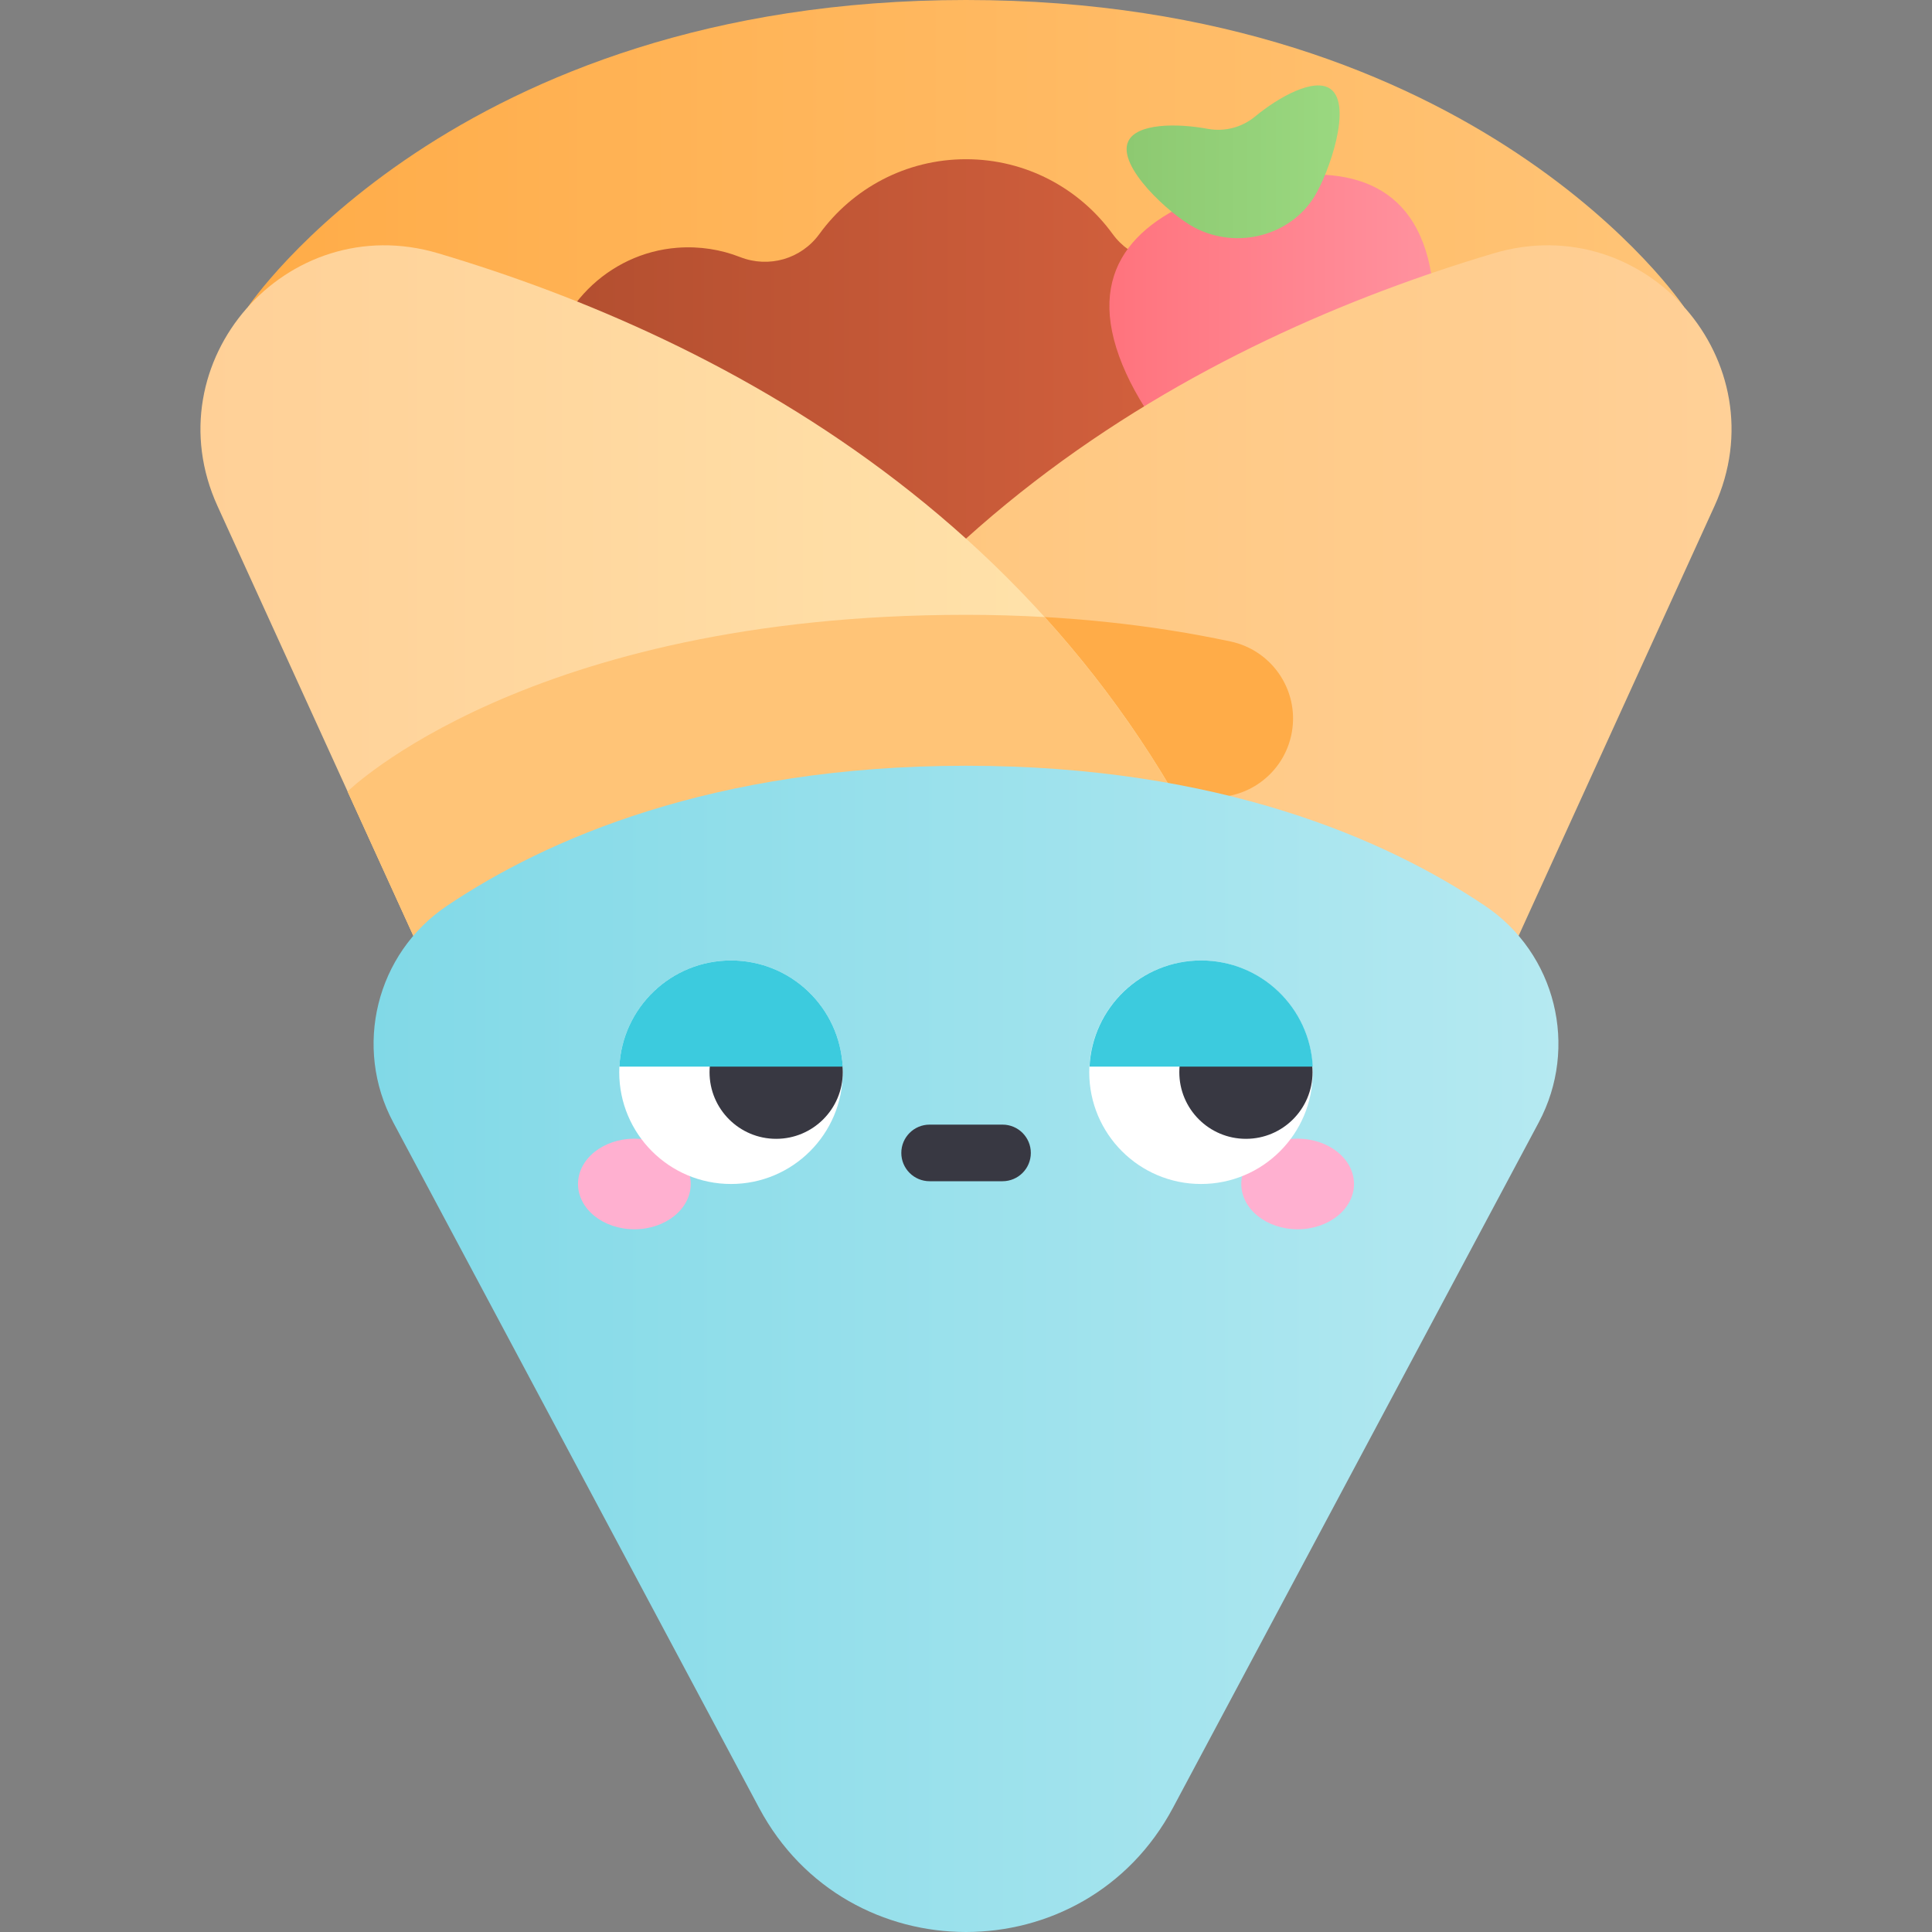 <svg id="Layer_1" enable-background="new 0 0 512 512" height="512" viewBox="0 0 512 512" width="512" xmlns="http://www.w3.org/2000/svg" xmlns:xlink="http://www.w3.org/1999/xlink"><rect x="0" y="0" width="512" height="512" fill="#808080" stroke="none"/><linearGradient id="SVGID_1_" gradientUnits="userSpaceOnUse" x1="65.739" x2="446.261" y1="117.2" y2="117.2"><stop offset="0" stop-color="#ffac48"/><stop offset="1" stop-color="#ffc477"/></linearGradient><linearGradient id="SVGID_2_" gradientUnits="userSpaceOnUse" x1="144.928" x2="367.072" y1="95.979" y2="95.979"><stop offset="0" stop-color="#b24e2f"/><stop offset="1" stop-color="#dd6642"/></linearGradient><linearGradient id="SVGID_3_" gradientUnits="userSpaceOnUse" x1="294.001" x2="380.157" y1="92.242" y2="92.242"><stop offset="0" stop-color="#ff737d"/><stop offset="1" stop-color="#ff929f"/></linearGradient><linearGradient id="SVGID_4_" gradientUnits="userSpaceOnUse" x1="298.565" x2="355.014" y1="42.883" y2="42.883"><stop offset="0" stop-color="#8dc971"/><stop offset="1" stop-color="#9ad880"/></linearGradient><linearGradient id="SVGID_5_" gradientUnits="userSpaceOnUse" x1="177.835" x2="458.878" y1="162.514" y2="162.514"><stop offset="0" stop-color="#ffc477"/><stop offset="1" stop-color="#ffd097"/></linearGradient><linearGradient id="SVGID_6_" gradientUnits="userSpaceOnUse" x1="53.122" x2="334.165" y1="162.514" y2="162.514"><stop offset="0" stop-color="#ffd097"/><stop offset="1" stop-color="#ffe6ae"/></linearGradient><linearGradient id="SVGID_7_" gradientUnits="userSpaceOnUse" x1="99.002" x2="412.998" y1="357.467" y2="357.467"><stop offset="0" stop-color="#81d9e7"/><stop offset="1" stop-color="#b5e9f1"/></linearGradient><path d="m65.739 81.311s54.366-81.311 190.261-81.311 190.261 81.311 190.261 81.311l-190.261 153.089z" fill="url(#SVGID_1_)"/><path d="m332.494 65.656c-5.895-.447-11.527.469-16.617 2.466-7.63 2.993-16.206.514-21.025-6.116-8.726-12.005-22.874-19.811-38.852-19.811s-30.126 7.806-38.852 19.811c-4.819 6.63-13.395 9.108-21.025 6.116-5.09-1.996-10.723-2.913-16.617-2.466-18.402 1.397-33.237 16.318-34.533 34.727-1.547 21.972 36.845 49.379 111.027 49.379s112.574-27.407 111.027-49.379c-1.295-18.409-16.131-33.33-34.533-34.727z" fill="url(#SVGID_2_)"/><path d="m378.425 68.464c5.947 22.979-3.552 63.072-26.532 69.019-22.979 5.947-50.737-24.503-56.684-47.482s10.807-35.042 33.786-40.989c22.98-5.948 43.483-3.528 49.43 19.452z" fill="url(#SVGID_3_)"/><path d="m352.599 23.578c-4.285-3.09-13.588 2.022-20.018 7.325-3.487 2.876-8.077 4.064-12.521 3.241-8.195-1.518-18.81-1.474-21.058 3.306-3.105 6.603 11.081 19.452 17.54 22.848 11.374 5.98 25.453 2.104 31.803-8.231 3.821-6.217 10.173-24.221 4.254-28.489z" fill="url(#SVGID_4_)"/><path d="m396.968 260.02 57.386-125.897c17.411-38.198-18.27-78.958-58.507-66.989-76.066 22.627-175.874 74.446-218.012 192.886z" fill="url(#SVGID_5_)"/><path d="m342.128 195.146c2.651-11.399-4.592-22.721-16.04-25.151-20.503-4.353-43.809-7.061-70.087-7.061-116.24 0-163.885 46.809-163.885 46.809l22.917 50.278h62.803 63.079v-53.868c34.878-1.155 61 1.9 77.21 4.804 10.937 1.958 21.486-4.989 24.003-15.811z" fill="#ffac48"/><path d="m115.032 260.02-57.386-125.897c-17.411-38.198 18.27-78.958 58.507-66.989 76.066 22.627 175.875 74.446 218.012 192.886z" fill="url(#SVGID_6_)"/><path d="m310.801 209.751c-10.097-17.185-21.564-32.531-33.963-46.228-6.73-.382-13.67-.59-20.838-.59-116.24 0-163.885 46.809-163.885 46.809l22.917 50.278h62.803 63.079v-53.868c30.035-.994 53.577 1.134 69.887 3.599z" fill="#ffc477"/><path d="m104.219 297.453c-10.653-19.961-4.54-44.786 14.24-57.404 26.096-17.535 70.293-37.115 137.542-37.115s111.445 19.581 137.542 37.115c18.78 12.619 24.892 37.444 14.24 57.404l-96.95 181.658c-23.403 43.851-86.26 43.851-109.663 0z" fill="url(#SVGID_7_)"/><ellipse cx="168.115" cy="313.768" fill="#ffb0d0" rx="14.936" ry="12.003"/><ellipse cx="343.886" cy="313.768" fill="#ffb0d0" rx="14.936" ry="12.003"/><circle cx="193.721" cy="284.15" fill="#fff" r="29.618"/><circle cx="205.687" cy="284.15" fill="#383842" r="17.652"/><circle cx="318.279" cy="284.15" fill="#fff" r="29.618"/><circle cx="330.182" cy="284.15" fill="#383842" r="17.652"/><path d="m164.141 282.664c.774-15.667 13.721-28.132 29.58-28.132s28.806 12.465 29.58 28.132z" fill="#3ccbde"/><path d="m288.736 282.664c.774-15.667 13.721-28.132 29.58-28.132s28.806 12.465 29.58 28.132z" fill="#3ccbde"/><path d="m265.68 313.037h-19.323c-4.142 0-7.5-3.358-7.5-7.5s3.358-7.5 7.5-7.5h19.323c4.142 0 7.5 3.358 7.5 7.5 0 4.143-3.358 7.5-7.5 7.5z" fill="#383842"/></svg>